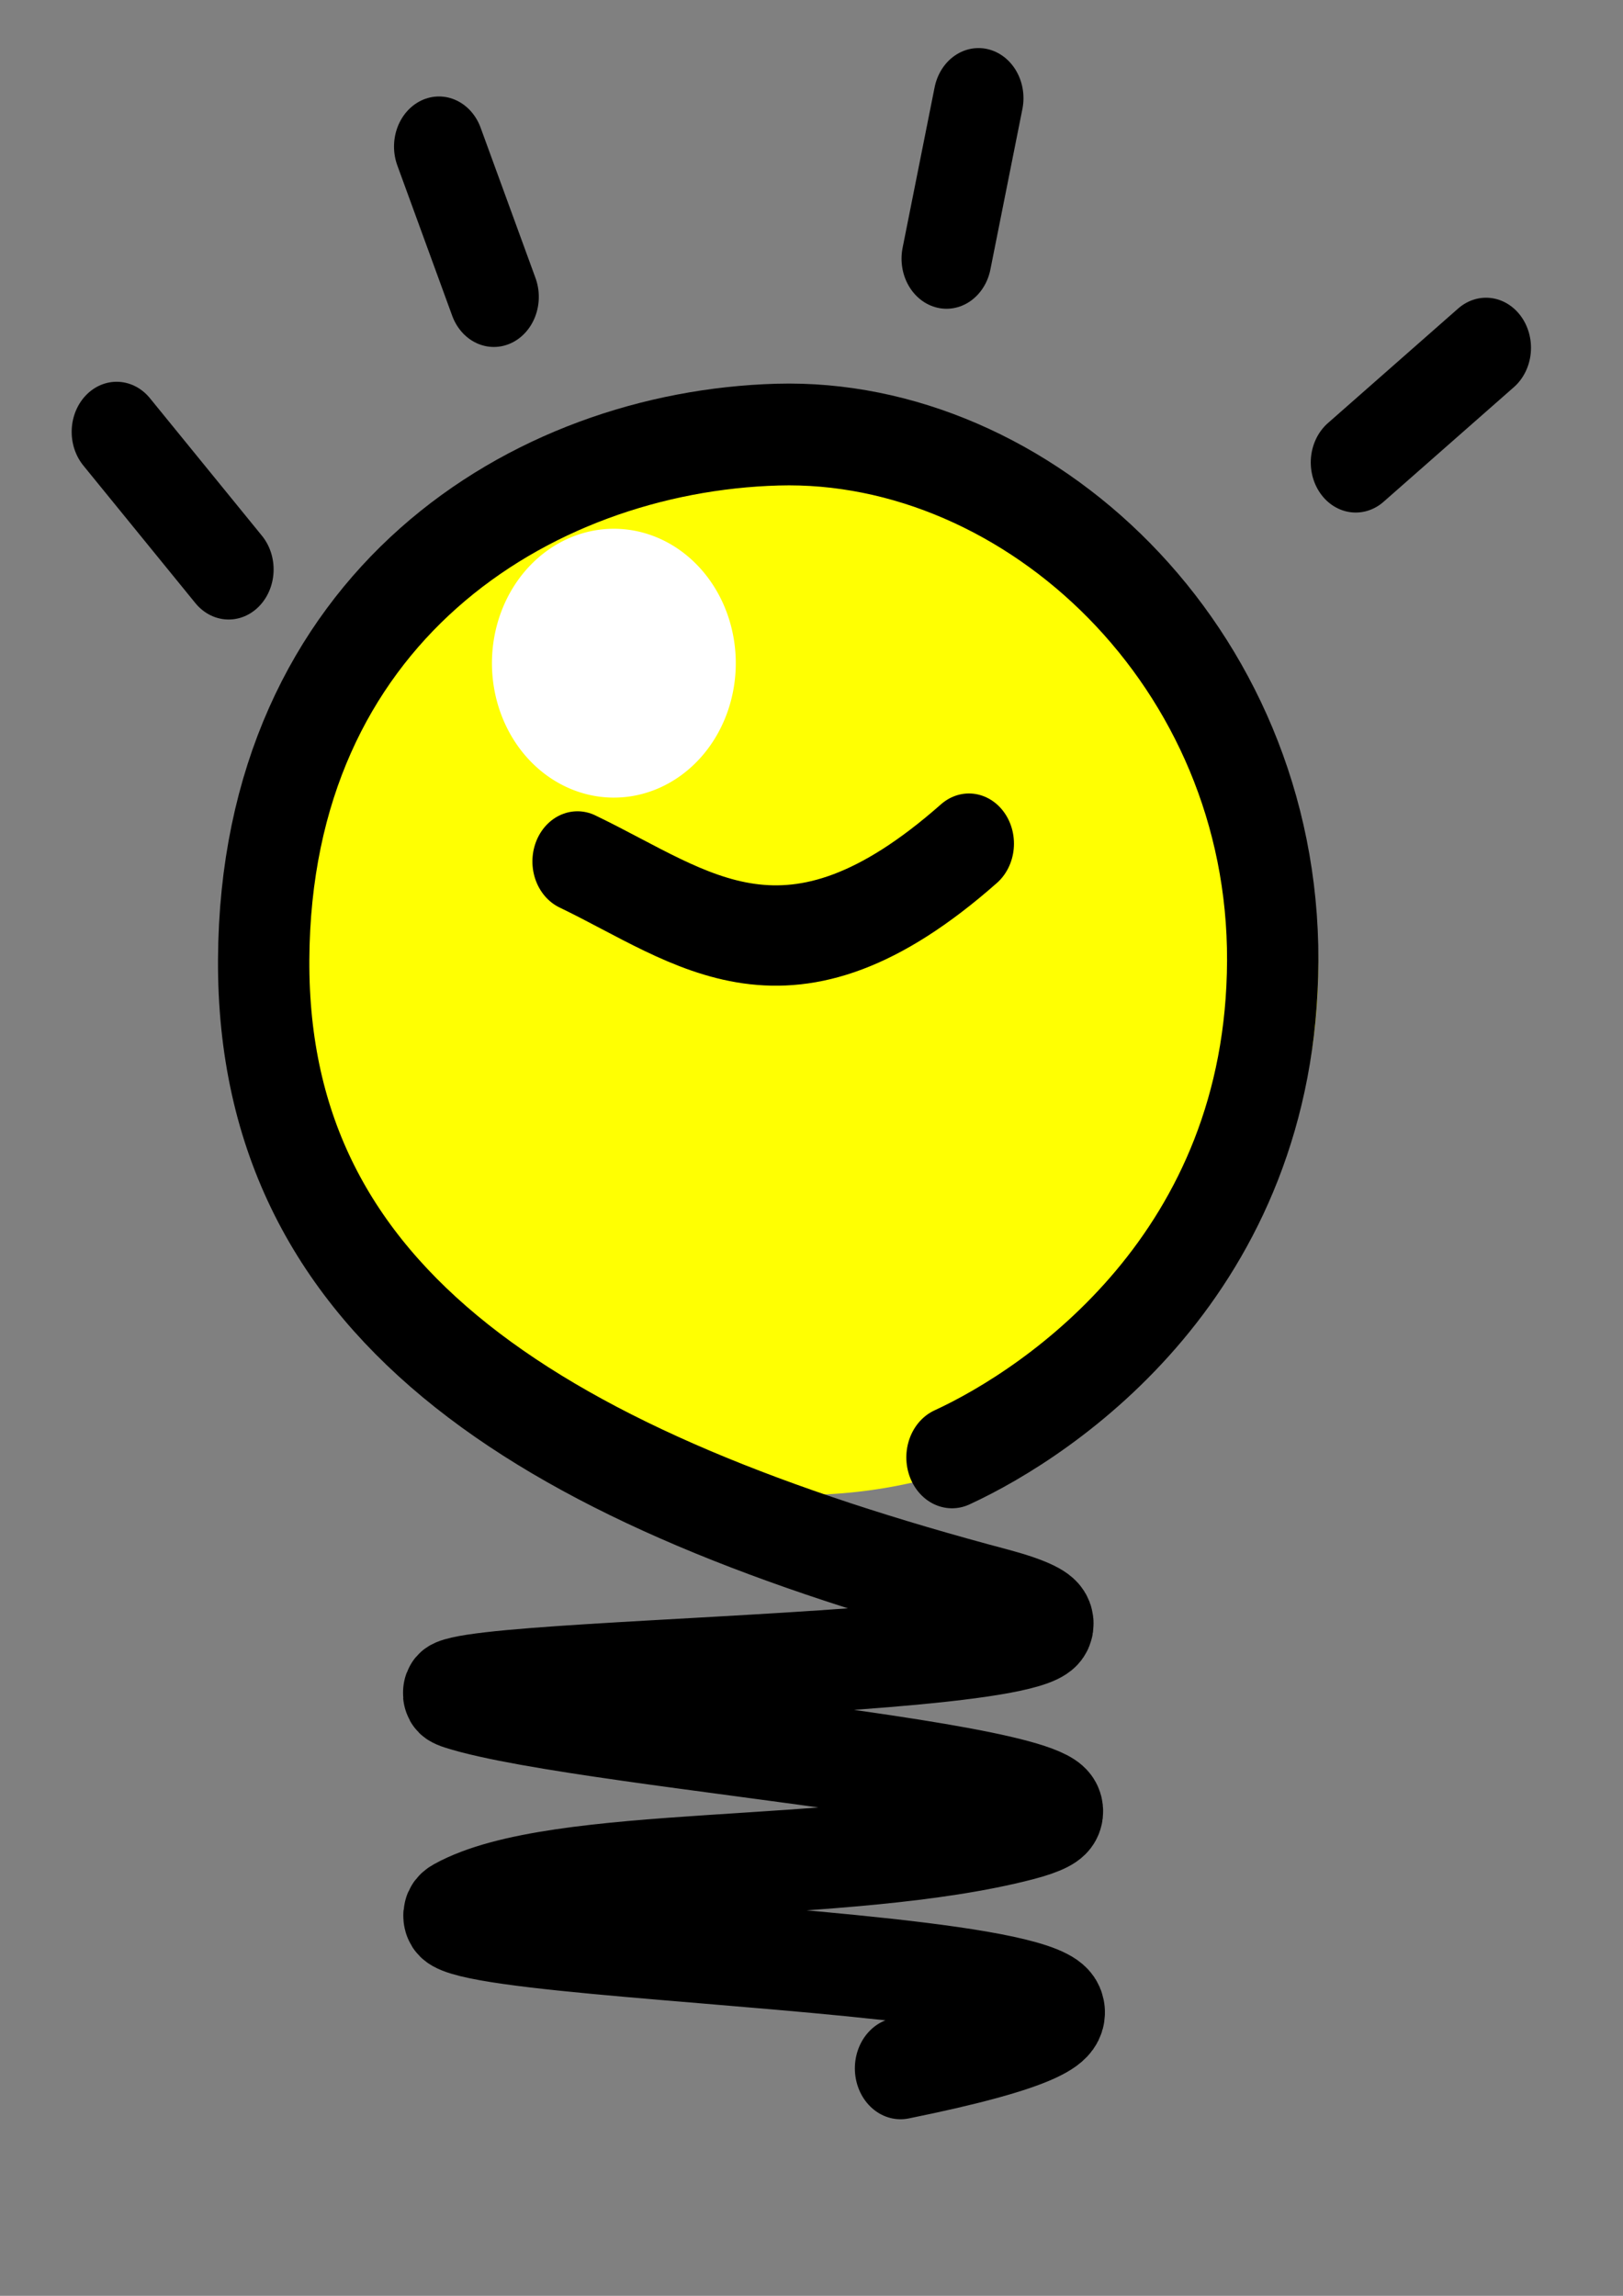 <?xml version="1.0" encoding="UTF-8"?>
<svg viewBox="0 0 744.094 1052.362" xmlns="http://www.w3.org/2000/svg">
 <rect x="0" y="0" width="744.094" height="1052.362" fill="#808080" stroke="none"/>
 <g transform="matrix(1.078 0 0 1.201 -38.708 -137.96)">
  <path transform="matrix(2.75 0 0 3.075 -577.8 -680.5)" d="m427.02 379.49a79.985 65.442 0 1 1 3.3e-4 -0.025" fill="#ffff02"/>
  <path d="m440.79 671.11c42.417-17.557 135.95-74.046 136.4-189.55 0.458-116.16-104.05-203.53-210.66-200.81-104.97 2.719-217.69 66.193-218.48 200.37-0.792 133.52 121.3 198.69 312.46 244.17 114.33 27.804-276.1 24.686-230 37.904 56.843 16.301 319.52 31.547 240.4 49.997-76.091 17.742-198.01 8.901-241.7 30.538-39.182 19.405 426.59 17.44 189.69 60.571" fill="none" stroke="#000" stroke-linecap="round" stroke-linejoin="round" stroke-width="38.849"/>
  <path d="m281.49 443.66c49.678 21.428 89.402 54.291 166.5-6.796" fill="none" stroke="#000" stroke-linecap="round" stroke-width="38.301"/>
  <path d="m85.51 279.7 47.642 52.503" fill="none" stroke="#000" stroke-linecap="round" stroke-width="38.242"/>
  <path d="m240.1 169.84z" fill="none" stroke="#000" stroke-width=".735"/>
  <path d="m222.6 170.81 23.335 57.365" fill="none" stroke="#000" stroke-linecap="round" stroke-width="38.242"/>
  <path d="m452.06 152.34-13.612 61.254" fill="none" stroke="#000" stroke-linecap="round" stroke-width="38.242"/>
  <path d="m667.91 247.62-55.42 43.753" fill="none" stroke="#000" stroke-linecap="round" stroke-width="38.242"/>
 </g>
 <path transform="matrix(1.993 0 0 1.177 -281.24 -340.44)" d="m310.37 548.12a28.045 52.351 0 1 1 1.2e-4 -0.02" fill="#fff"/>
</svg>
